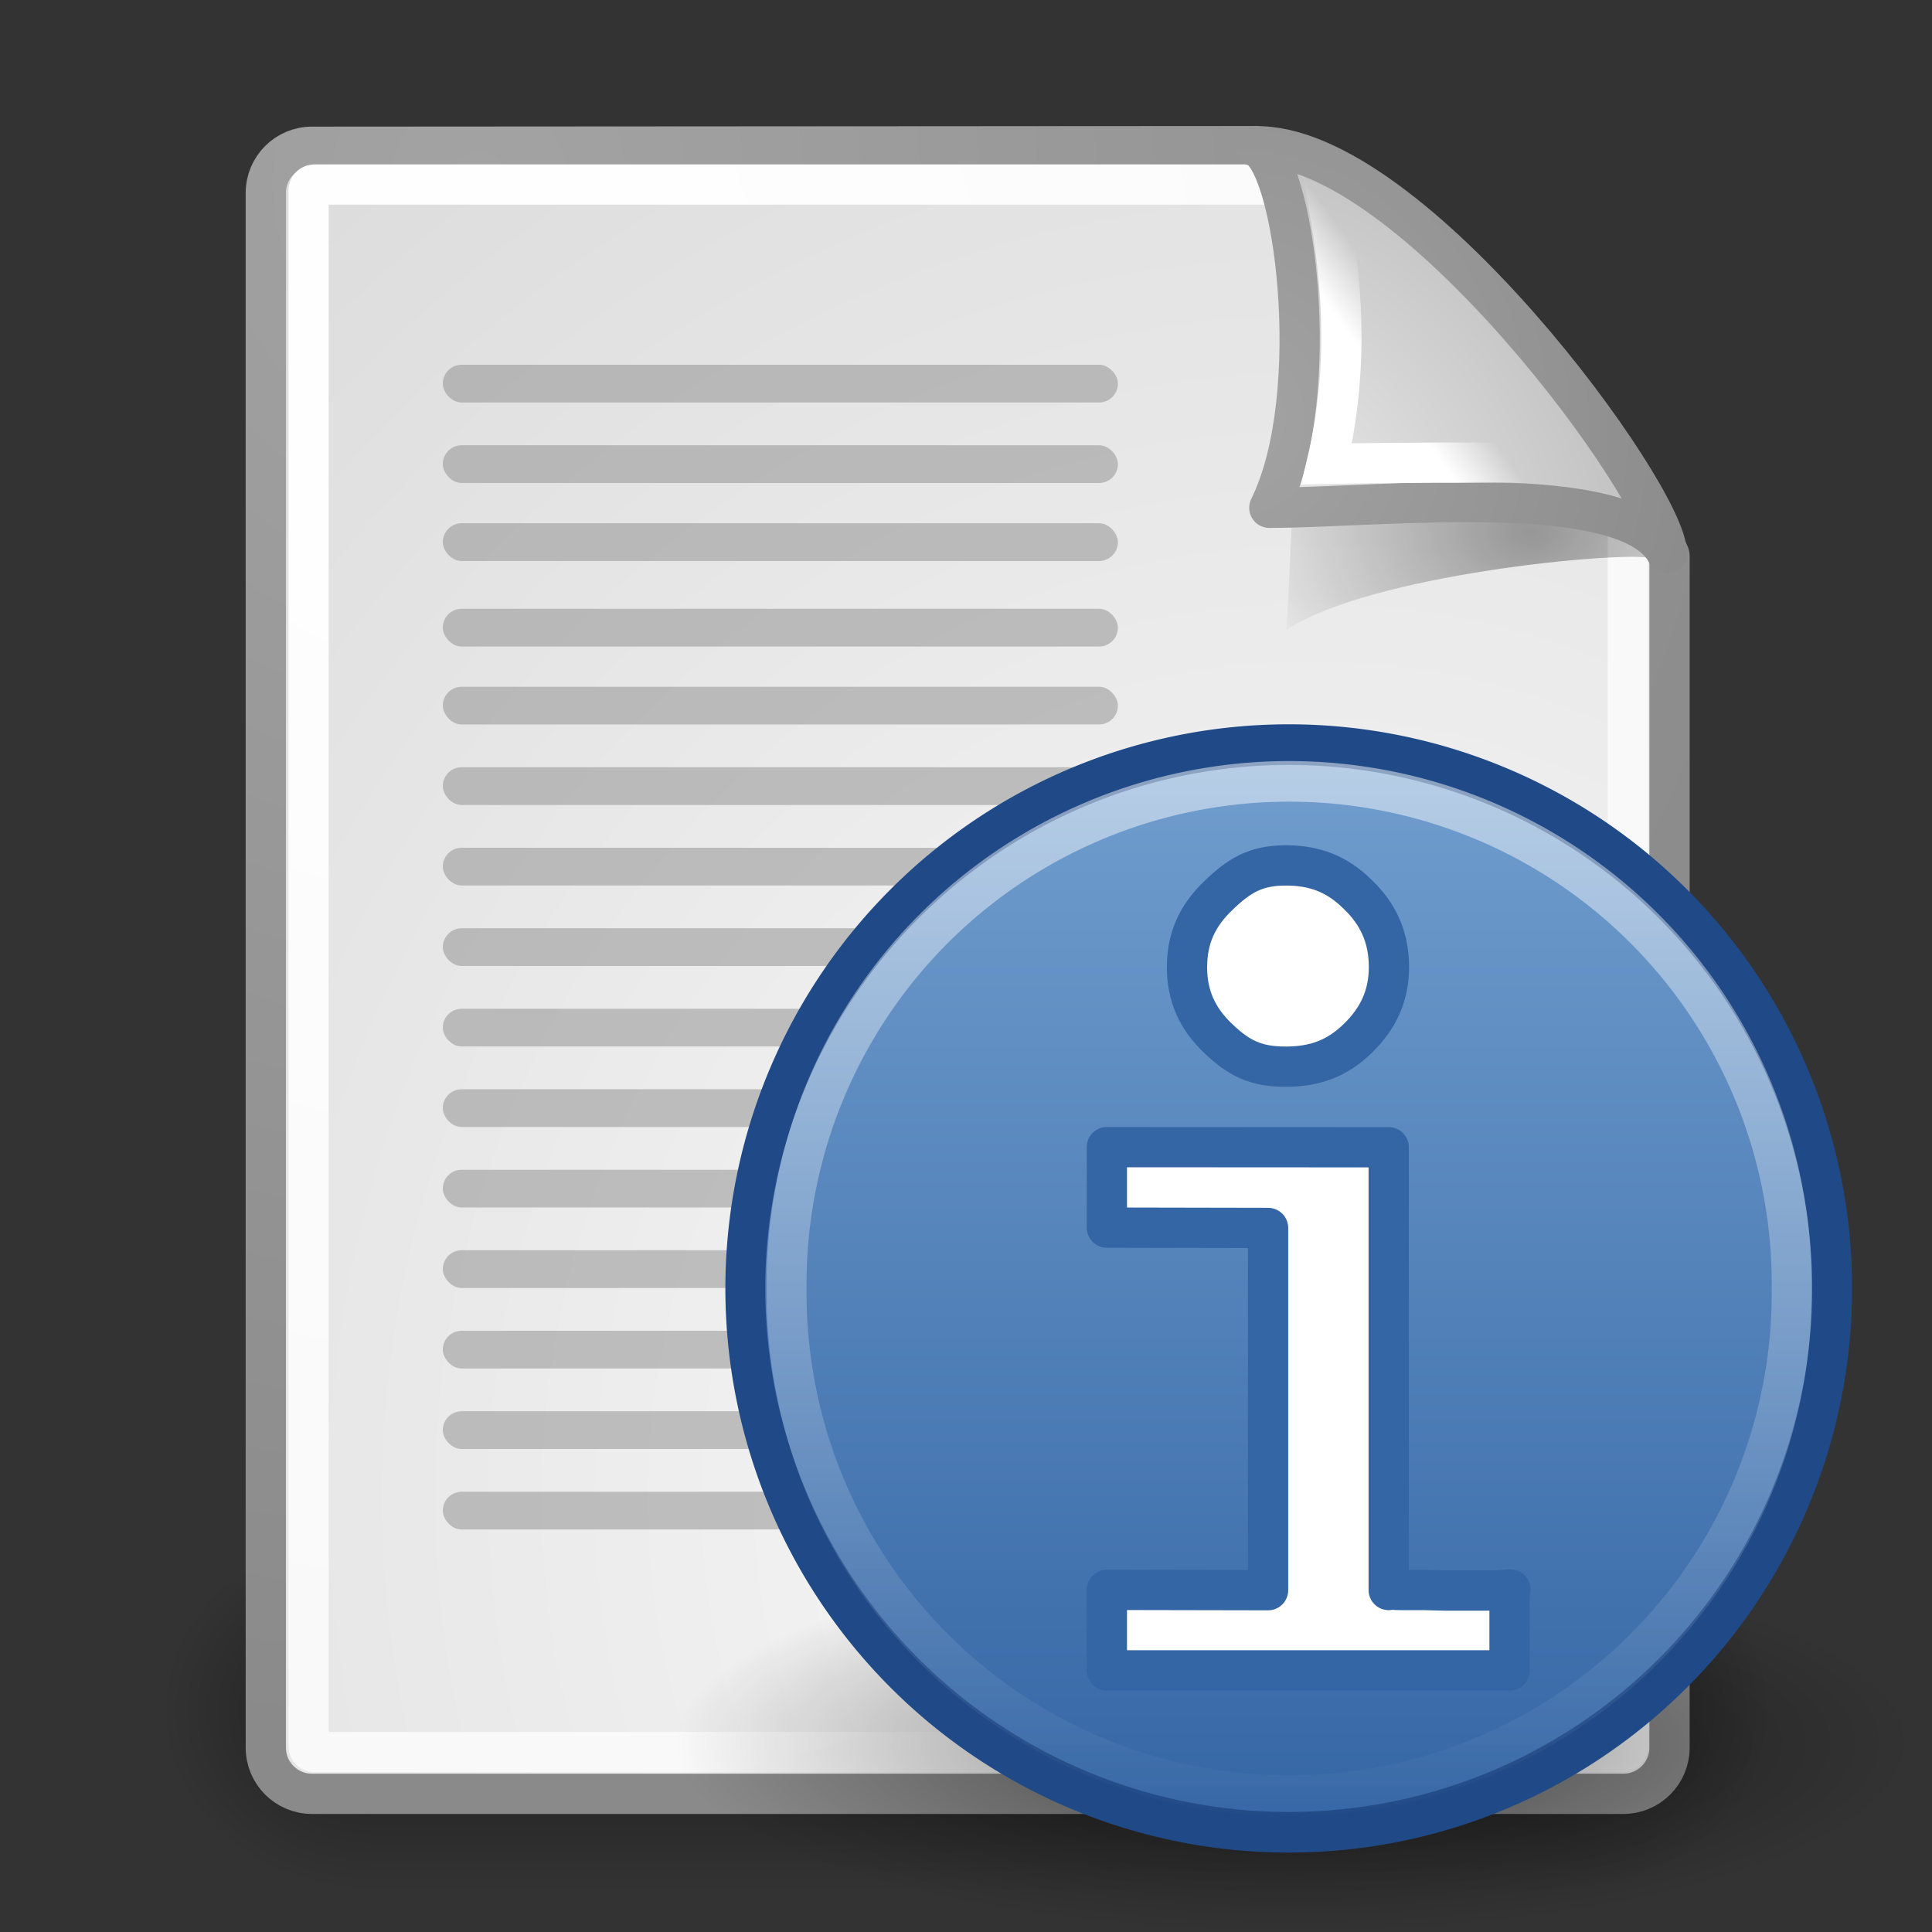 <?xml version="1.0" encoding="UTF-8" standalone="no"?>
<!-- Created with Inkscape (http://www.inkscape.org/) -->
<svg
   xmlns:dc="http://purl.org/dc/elements/1.1/"
   xmlns:cc="http://creativecommons.org/ns#"
   xmlns:rdf="http://www.w3.org/1999/02/22-rdf-syntax-ns#"
   xmlns:svg="http://www.w3.org/2000/svg"
   xmlns="http://www.w3.org/2000/svg"
   xmlns:xlink="http://www.w3.org/1999/xlink"
   xmlns:sodipodi="http://sodipodi.sourceforge.net/DTD/sodipodi-0.dtd"
   xmlns:inkscape="http://www.inkscape.org/namespaces/inkscape"
   inkscape:export-ydpi="90"
   inkscape:export-xdpi="90"
   inkscape:export-filename="/home/mark/Projects/Tango Icons/-mimetypes/readme/text-x-readme-48.png"
   sodipodi:docname="text-x-readme.svg"
   sodipodi:docbase="/home/mark/Projects/Tango Icons/-mimetypes/readme"
   inkscape:version="0.46"
   sodipodi:version="0.32"
   id="svg249"
   height="48px"
   width="48px"
   inkscape:output_extension="org.inkscape.output.svg.inkscape"
   sodipodi:modified="TRUE">
  <rect width="100%" height="100%" fill="#333333" stroke="none"/>
  <defs
     id="defs3">
    <linearGradient
       id="linearGradient3217"
       inkscape:collect="always">
      <stop
         id="stop3219"
         offset="0"
         style="stop-color:#ffffff;stop-opacity:1;" />
      <stop
         id="stop3221"
         offset="1"
         style="stop-color:#ffffff;stop-opacity:0" />
    </linearGradient>
    <linearGradient
       inkscape:collect="always"
       xlink:href="#linearGradient3217"
       id="linearGradient3048"
       gradientUnits="userSpaceOnUse"
       x1="-32.441"
       y1="9.281"
       x2="-32.441"
       y2="36.092" />
    <linearGradient
       id="linearGradient3968">
      <stop
         style="stop-color:#729fcf;stop-opacity:1"
         offset="0"
         id="stop3970" />
      <stop
         style="stop-color:#3465a4;stop-opacity:1"
         offset="1"
         id="stop3972" />
    </linearGradient>
    <linearGradient
       inkscape:collect="always"
       xlink:href="#linearGradient3968"
       id="linearGradient3044"
       gradientUnits="userSpaceOnUse"
       x1="-32.441"
       y1="9.437"
       x2="-32.441"
       y2="35.936" />
    <linearGradient
       inkscape:collect="always"
       id="linearGradient10691">
      <stop
         style="stop-color:#000000;stop-opacity:1;"
         offset="0"
         id="stop10693" />
      <stop
         style="stop-color:#000000;stop-opacity:0;"
         offset="1"
         id="stop10695" />
    </linearGradient>
    <radialGradient
       inkscape:collect="always"
       xlink:href="#linearGradient10691"
       id="radialGradient3042"
       gradientUnits="userSpaceOnUse"
       gradientTransform="scale(1.902,0.526)"
       cx="6.703"
       cy="73.616"
       fx="6.703"
       fy="73.616"
       r="7.228" />
    <inkscape:perspective
       sodipodi:type="inkscape:persp3d"
       inkscape:vp_x="0 : 24 : 1"
       inkscape:vp_y="0 : 1000 : 0"
       inkscape:vp_z="48 : 24 : 1"
       inkscape:persp3d-origin="24 : 16 : 1"
       id="perspective103" />
    <linearGradient
       inkscape:collect="always"
       id="linearGradient4790">
      <stop
         style="stop-color:#000000;stop-opacity:1;"
         offset="0"
         id="stop4792" />
      <stop
         style="stop-color:#000000;stop-opacity:0;"
         offset="1"
         id="stop4794" />
    </linearGradient>
    <linearGradient
       inkscape:collect="always"
       id="linearGradient2251">
      <stop
         style="stop-color:#ffffff;stop-opacity:1;"
         offset="0"
         id="stop2253" />
      <stop
         style="stop-color:#ffffff;stop-opacity:0;"
         offset="1"
         id="stop2255" />
    </linearGradient>
    <linearGradient
       inkscape:collect="always"
       xlink:href="#linearGradient2251"
       id="linearGradient8166"
       gradientUnits="userSpaceOnUse"
       gradientTransform="matrix(-3.277938e-2,-0.999,0.999,-3.277938e-2,-0.71,45.063)"
       x1="33.396"
       y1="36.921"
       x2="34.17"
       y2="38.07" />
    <linearGradient
       id="linearGradient15662">
      <stop
         id="stop15664"
         offset="0"
         style="stop-color:#ffffff;stop-opacity:1;" />
      <stop
         id="stop15666"
         offset="1"
         style="stop-color:#f8f8f8;stop-opacity:1;" />
    </linearGradient>
    <linearGradient
       id="linearGradient269">
      <stop
         id="stop270"
         offset="0"
         style="stop-color:#a3a3a3;stop-opacity:1;" />
      <stop
         id="stop271"
         offset="1"
         style="stop-color:#8a8a8a;stop-opacity:1;" />
    </linearGradient>
    <linearGradient
       id="linearGradient259">
      <stop
         id="stop260"
         offset="0"
         style="stop-color:#fafafa;stop-opacity:1;" />
      <stop
         id="stop261"
         offset="1"
         style="stop-color:#bbbbbb;stop-opacity:1;" />
    </linearGradient>
    <radialGradient
       inkscape:collect="always"
       xlink:href="#linearGradient269"
       id="radialGradient15656"
       gradientUnits="userSpaceOnUse"
       gradientTransform="matrix(0.968,0,0,1.033,3.354,0.646)"
       cx="8.824"
       cy="3.756"
       fx="8.824"
       fy="3.756"
       r="37.752" />
    <radialGradient
       inkscape:collect="always"
       xlink:href="#linearGradient259"
       id="radialGradient15658"
       gradientUnits="userSpaceOnUse"
       gradientTransform="scale(0.96,1.041)"
       cx="33.967"
       cy="35.737"
       fx="33.967"
       fy="35.737"
       r="86.708" />
    <radialGradient
       inkscape:collect="always"
       xlink:href="#linearGradient15662"
       id="radialGradient15668"
       gradientUnits="userSpaceOnUse"
       gradientTransform="matrix(0.968,0,0,1.033,3.354,0.646)"
       cx="8.144"
       cy="7.268"
       fx="8.144"
       fy="7.268"
       r="38.159" />
    <radialGradient
       inkscape:collect="always"
       xlink:href="#linearGradient269"
       id="radialGradient5350"
       gradientUnits="userSpaceOnUse"
       gradientTransform="matrix(0.332,-2.3449e-17,2.501087e-17,0.354,20.105,9.582)"
       cx="31.863"
       cy="2.367"
       fx="31.863"
       fy="2.367"
       r="37.752" />
    <radialGradient
       inkscape:collect="always"
       xlink:href="#linearGradient259"
       id="radialGradient5352"
       gradientUnits="userSpaceOnUse"
       gradientTransform="matrix(0.148,1.009137e-2,-1.104438e-2,0.162,25.06,12.817)"
       cx="30.654"
       cy="14.937"
       fx="30.654"
       fy="14.937"
       r="86.708" />
    <radialGradient
       inkscape:collect="always"
       xlink:href="#linearGradient4790"
       id="radialGradient4796"
       cx="37.03"
       cy="12.989"
       fx="37.03"
       fy="12.989"
       r="4.293"
       gradientTransform="matrix(1.745,2.313551e-22,-1.663e-22,1.284,-26.583,-3.478)"
       gradientUnits="userSpaceOnUse" />
    <linearGradient
       id="linearGradient3688"
       inkscape:collect="always">
      <stop
         id="stop3690"
         offset="0"
         style="stop-color:black;stop-opacity:1;" />
      <stop
         id="stop3692"
         offset="1"
         style="stop-color:black;stop-opacity:0;" />
    </linearGradient>
    <linearGradient
       id="linearGradient3702">
      <stop
         id="stop3704"
         offset="0"
         style="stop-color:black;stop-opacity:0;" />
      <stop
         style="stop-color:black;stop-opacity:1;"
         offset="0.5"
         id="stop3710" />
      <stop
         id="stop3706"
         offset="1"
         style="stop-color:black;stop-opacity:0;" />
    </linearGradient>
    <radialGradient
       inkscape:collect="always"
       xlink:href="#linearGradient3688"
       id="radialGradient2088"
       gradientUnits="userSpaceOnUse"
       gradientTransform="matrix(2.004,0,0,1.4,27.988,-17.4)"
       cx="4.993"
       cy="43.5"
       fx="4.993"
       fy="43.5"
       r="2.5" />
    <radialGradient
       inkscape:collect="always"
       xlink:href="#linearGradient3688"
       id="radialGradient2090"
       gradientUnits="userSpaceOnUse"
       gradientTransform="matrix(2.004,0,0,1.4,-20.012,-104.4)"
       cx="4.993"
       cy="43.5"
       fx="4.993"
       fy="43.5"
       r="2.5" />
    <linearGradient
       inkscape:collect="always"
       xlink:href="#linearGradient3702"
       id="linearGradient2092"
       gradientUnits="userSpaceOnUse"
       x1="25.058"
       y1="47.028"
       x2="25.058"
       y2="39.999" />
    <linearGradient
       id="linearGradient4562">
      <stop
         style="stop-color:#ffffff;stop-opacity:1;"
         offset="0"
         id="stop4564" />
      <stop
         style="stop-color:#d6d6d2;stop-opacity:1;"
         offset="1"
         id="stop4566" />
    </linearGradient>
    <linearGradient
       inkscape:collect="always"
       id="linearGradient4356">
      <stop
         style="stop-color:#000000;stop-opacity:1;"
         offset="0"
         id="stop4358" />
      <stop
         style="stop-color:#000000;stop-opacity:0;"
         offset="1"
         id="stop4360" />
    </linearGradient>
    <linearGradient
       id="linearGradient3824">
      <stop
         style="stop-color:#ffffff;stop-opacity:1;"
         offset="0"
         id="stop3826" />
      <stop
         style="stop-color:#c9c9c9;stop-opacity:1;"
         offset="1"
         id="stop3828" />
    </linearGradient>
    <linearGradient
       inkscape:collect="always"
       id="linearGradient3816">
      <stop
         style="stop-color:#000000;stop-opacity:1;"
         offset="0"
         id="stop3818" />
      <stop
         style="stop-color:#000000;stop-opacity:0;"
         offset="1"
         id="stop3820" />
    </linearGradient>
    <radialGradient
       inkscape:collect="always"
       xlink:href="#linearGradient3816"
       id="radialGradient3822"
       cx="31.113"
       cy="19.009"
       fx="31.113"
       fy="19.009"
       r="8.662"
       gradientUnits="userSpaceOnUse" />
    <linearGradient
       inkscape:collect="always"
       xlink:href="#linearGradient4356"
       id="linearGradient4362"
       x1="20.662"
       y1="35.818"
       x2="22.627"
       y2="36.218"
       gradientUnits="userSpaceOnUse"
       gradientTransform="matrix(1.316,0.243,-0.243,1.316,-9.262,-16.074)" />
    <linearGradient
       inkscape:collect="always"
       xlink:href="#linearGradient4356"
       id="linearGradient4366"
       gradientUnits="userSpaceOnUse"
       x1="22.687"
       y1="36.39"
       x2="21.408"
       y2="35.74"
       gradientTransform="matrix(-1.308,0.281,0.281,1.308,57.412,-17.238)" />
    <linearGradient
       inkscape:collect="always"
       xlink:href="#linearGradient4356"
       id="linearGradient1366"
       gradientUnits="userSpaceOnUse"
       gradientTransform="matrix(-1.308,0.281,0.281,1.308,39.091,-26.212)"
       x1="22.687"
       y1="36.39"
       x2="21.408"
       y2="35.74" />
    <linearGradient
       inkscape:collect="always"
       xlink:href="#linearGradient3824"
       id="linearGradient1372"
       gradientUnits="userSpaceOnUse"
       gradientTransform="matrix(1.338,0,0,1.338,-33.479,-20.7)"
       x1="30.936"
       y1="29.553"
       x2="30.936"
       y2="35.803" />
    <radialGradient
       inkscape:collect="always"
       xlink:href="#linearGradient4562"
       id="radialGradient4568"
       cx="24.754"
       cy="26.814"
       fx="24.754"
       fy="26.814"
       r="17.986"
       gradientTransform="matrix(1.355,0,-3.340511e-8,1.366,-8.947,-9.871)"
       gradientUnits="userSpaceOnUse" />
    <radialGradient
       inkscape:collect="always"
       xlink:href="#linearGradient4562"
       id="radialGradient3816"
       gradientUnits="userSpaceOnUse"
       gradientTransform="matrix(0.558,0,-1.377346e-8,0.563,14.871,4.364)"
       cx="29.922"
       cy="17.728"
       fx="29.922"
       fy="17.728"
       r="17.986" />
    <linearGradient
       id="linearGradient5924"
       inkscape:collect="always">
      <stop
         id="stop5926"
         offset="0"
         style="stop-color:#3465a4;stop-opacity:1;" />
      <stop
         id="stop5928"
         offset="1"
         style="stop-color:#204a87;stop-opacity:1" />
    </linearGradient>
    <linearGradient
       id="linearGradient5938"
       inkscape:collect="always">
      <stop
         id="stop5940"
         offset="0"
         style="stop-color:#ffffff;stop-opacity:1;" />
      <stop
         id="stop5942"
         offset="1"
         style="stop-color:#ffffff;stop-opacity:0;" />
    </linearGradient>
    <linearGradient
       id="linearGradient5948"
       inkscape:collect="always">
      <stop
         id="stop5950"
         offset="0"
         style="stop-color:#000000;stop-opacity:1;" />
      <stop
         id="stop5952"
         offset="1"
         style="stop-color:#000000;stop-opacity:0;" />
    </linearGradient>
    <radialGradient
       inkscape:collect="always"
       xlink:href="#linearGradient5948"
       id="radialGradient2563"
       gradientUnits="userSpaceOnUse"
       gradientTransform="matrix(1,0,0,0.378,0,27.508)"
       cx="37.25"
       cy="44.219"
       fx="37.25"
       fy="44.219"
       r="5.375" />
    <linearGradient
       inkscape:collect="always"
       xlink:href="#linearGradient5924"
       id="linearGradient2565"
       gradientUnits="userSpaceOnUse"
       x1="29.229"
       y1="26.791"
       x2="32.87"
       y2="59.24" />
    <linearGradient
       inkscape:collect="always"
       xlink:href="#linearGradient5938"
       id="linearGradient2567"
       gradientUnits="userSpaceOnUse"
       x1="29.914"
       y1="20.086"
       x2="32.681"
       y2="53.8" />
    <radialGradient
       inkscape:collect="always"
       xlink:href="#linearGradient10691"
       id="radialGradient3062"
       gradientUnits="userSpaceOnUse"
       gradientTransform="scale(1.902,0.526)"
       cx="6.703"
       cy="73.616"
       fx="6.703"
       fy="73.616"
       r="7.228" />
    <linearGradient
       inkscape:collect="always"
       xlink:href="#linearGradient3968"
       id="linearGradient3064"
       gradientUnits="userSpaceOnUse"
       x1="-32.441"
       y1="9.437"
       x2="-32.441"
       y2="35.936" />
    <linearGradient
       inkscape:collect="always"
       xlink:href="#linearGradient3217"
       id="linearGradient3066"
       gradientUnits="userSpaceOnUse"
       x1="-32.441"
       y1="9.281"
       x2="-32.441"
       y2="36.092" />
  </defs>
  <sodipodi:namedview
     inkscape:window-y="148"
     inkscape:window-x="132"
     inkscape:window-height="872"
     inkscape:window-width="1048"
     inkscape:document-units="px"
     inkscape:grid-bbox="true"
     showgrid="true"
     inkscape:current-layer="layer5"
     inkscape:cy="-0.5752286"
     inkscape:cx="-118.28127"
     inkscape:zoom="1.9999999"
     inkscape:pageshadow="2"
     inkscape:pageopacity="0.0"
     borderopacity="0.255"
     bordercolor="#666666"
     pagecolor="#ffffff"
     id="base"
     inkscape:showpageshadow="false">
    <inkscape:grid
       type="xygrid"
       id="grid3318" />
  </sodipodi:namedview>
  <g
     inkscape:groupmode="layer"
     id="layer6"
     inkscape:label="Shadow">
    <g
       style="display:inline"
       id="g2033"
       inkscape:label="Shadow"
       transform="translate(-2e-6,2.838692e-5)">
      <g
         id="g3712"
         style="opacity:0.4"
         transform="matrix(1.053,0,0,1.286,-1.263,-13.429)">
        <rect
           y="40"
           x="38"
           height="7"
           width="5"
           id="rect2801"
           style="opacity:1;fill:url(#radialGradient2088);fill-opacity:1;stroke:none;stroke-width:1;stroke-linecap:round;stroke-linejoin:miter;stroke-miterlimit:4;stroke-dasharray:none;stroke-opacity:1" />
        <rect
           transform="scale(-1,-1)"
           y="-47"
           x="-10"
           height="7"
           width="5"
           id="rect3696"
           style="opacity:1;fill:url(#radialGradient2090);fill-opacity:1;stroke:none;stroke-width:1;stroke-linecap:round;stroke-linejoin:miter;stroke-miterlimit:4;stroke-dasharray:none;stroke-opacity:1" />
        <rect
           y="40"
           x="10"
           height="7"
           width="28"
           id="rect3700"
           style="opacity:1;fill:url(#linearGradient2092);fill-opacity:1;stroke:none;stroke-width:1;stroke-linecap:round;stroke-linejoin:miter;stroke-miterlimit:4;stroke-dasharray:none;stroke-opacity:1" />
      </g>
    </g>
    <g
       id="g2542"
       inkscape:label="Layer 1"
       transform="translate(24.835,-1.209)" />
  </g>
  <g
     style="display:inline"
     inkscape:groupmode="layer"
     inkscape:label="Base"
     id="layer1">
    <path
       style="color:#000000;fill:url(#radialGradient15658);fill-opacity:1;fill-rule:nonzero;stroke:url(#radialGradient15656);stroke-width:1;stroke-linecap:round;stroke-linejoin:round;stroke-miterlimit:4;stroke-dashoffset:0;stroke-opacity:1;marker:none;marker-start:none;marker-mid:none;marker-end:none;visibility:visible;display:block;overflow:visible"
       d="M 7.753,3.646 L 31.2,3.631 C 31.2,3.631 41.479,13.175 41.479,13.811 L 41.479,43.418 C 41.479,44.054 40.966,44.567 40.33,44.567 L 7.753,44.567 C 7.116,44.567 6.604,44.054 6.604,43.418 L 6.604,4.795 C 6.604,4.159 7.116,3.646 7.753,3.646 z "
       id="rect15391"
       sodipodi:nodetypes="ccccccccc" />
    <path
       style="color:#000000;fill:none;fill-opacity:1;fill-rule:nonzero;stroke:url(#radialGradient15668);stroke-width:1;stroke-linecap:round;stroke-linejoin:round;stroke-miterlimit:4;stroke-dashoffset:0;stroke-opacity:1;marker:none;marker-start:none;marker-mid:none;marker-end:none;visibility:visible;display:block;overflow:visible"
       d="M 7.815,4.584 L 32.691,4.584 C 32.691,4.584 40.442,12.605 40.442,12.688 L 40.442,43.381 C 40.442,43.464 40.375,43.53 40.293,43.53 L 7.815,43.53 C 7.733,43.53 7.666,43.464 7.666,43.381 L 7.666,4.733 C 7.666,4.65 7.733,4.584 7.815,4.584 z "
       id="rect15660"
       sodipodi:nodetypes="ccccccccc" />
  </g>
  <g
     inkscape:groupmode="layer"
     id="layer5"
     inkscape:label="Text"
     style="display:inline">
    <path
       inkscape:r_cy="true"
       inkscape:r_cx="true"
       style="opacity:0.357;color:#000000;fill:url(#radialGradient4796);fill-opacity:1;fill-rule:evenodd;stroke:none;stroke-width:1;stroke-linecap:butt;stroke-linejoin:miter;marker:none;marker-start:none;marker-mid:none;marker-end:none;stroke-miterlimit:4;stroke-dasharray:none;stroke-dashoffset:0;stroke-opacity:1;visibility:visible;display:inline;overflow:visible"
       d="M 40.985,13.861 C 40.257,12.515 34.882,10.131 32.085,9.331 C 32.254,10.904 31.962,15.649 31.962,15.649 C 34.024,14.274 40.204,13.699 40.985,13.861 z "
       id="path5348"
       sodipodi:nodetypes="cccc" />
    <path
       style="color:#000000;fill:url(#radialGradient5352);fill-opacity:1;fill-rule:nonzero;stroke:url(#radialGradient5350);stroke-width:1;stroke-linecap:butt;stroke-linejoin:round;marker:none;marker-start:none;marker-mid:none;marker-end:none;stroke-miterlimit:4;stroke-dasharray:none;stroke-dashoffset:0;stroke-opacity:1;visibility:visible;display:block;overflow:visible;opacity:1"
       d="M 41.411,13.739 C 41.424,12.324 35.058,3.532 31.175,3.635 C 32.148,3.868 32.926,9.804 31.536,12.616 C 34.286,12.616 40.447,11.881 41.411,13.739 z "
       id="path2210"
       sodipodi:nodetypes="cccc"
       inkscape:r_cx="true"
       inkscape:r_cy="true" />
    <path
       sodipodi:nodetypes="cccc"
       id="path2247"
       d="M 39.122,11.586 C 38.393,10.24 34.963,6.517 33.04,5.28 C 33.279,6.705 33.577,8.962 32.962,11.524 C 32.962,11.524 38.341,11.424 39.122,11.586 z "
       style="opacity:1;color:#000000;fill:none;fill-opacity:1;fill-rule:evenodd;stroke:url(#linearGradient8166);stroke-width:1;stroke-linecap:butt;stroke-linejoin:miter;marker:none;marker-start:none;marker-mid:none;marker-end:none;stroke-miterlimit:4;stroke-dasharray:none;stroke-dashoffset:0;stroke-opacity:1;visibility:visible;display:inline;overflow:visible"
       inkscape:r_cx="true"
       inkscape:r_cy="true" />
    <g
       id="g4851"
       style="opacity:0.511"
       transform="matrix(0.929,0,0,1,1.711,0)"
       inkscape:r_cx="true"
       inkscape:r_cy="true">
      <rect
         style="opacity:1;color:#000000;fill:#8d8d8d;fill-opacity:1;fill-rule:evenodd;stroke:none;stroke-width:1px;stroke-linecap:round;stroke-linejoin:round;marker:none;marker-start:none;marker-mid:none;marker-end:none;stroke-miterlimit:4;stroke-dasharray:none;stroke-dashoffset:0;stroke-opacity:1;visibility:visible;display:inline;overflow:visible"
         id="rect4819"
         width="18.055"
         height="0.938"
         x="10"
         y="9.062"
         inkscape:r_cx="true"
         inkscape:r_cy="true"
         rx="0.505"
         ry="0.469" />
      <rect
         ry="0.469"
         rx="0.505"
         inkscape:r_cy="true"
         inkscape:r_cx="true"
         y="11.062"
         x="10"
         height="0.938"
         width="18.055"
         id="rect4821"
         style="opacity:1;color:#000000;fill:#8d8d8d;fill-opacity:1;fill-rule:evenodd;stroke:none;stroke-width:1px;stroke-linecap:round;stroke-linejoin:round;marker:none;marker-start:none;marker-mid:none;marker-end:none;stroke-miterlimit:4;stroke-dasharray:none;stroke-dashoffset:0;stroke-opacity:1;visibility:visible;display:inline;overflow:visible" />
      <rect
         style="opacity:1;color:#000000;fill:#8d8d8d;fill-opacity:1;fill-rule:evenodd;stroke:none;stroke-width:1px;stroke-linecap:round;stroke-linejoin:round;marker:none;marker-start:none;marker-mid:none;marker-end:none;stroke-miterlimit:4;stroke-dasharray:none;stroke-dashoffset:0;stroke-opacity:1;visibility:visible;display:inline;overflow:visible"
         id="rect4823"
         width="18.055"
         height="0.938"
         x="10"
         y="13"
         inkscape:r_cx="true"
         inkscape:r_cy="true"
         rx="0.505"
         ry="0.469" />
      <rect
         ry="0.469"
         rx="0.505"
         inkscape:r_cy="true"
         inkscape:r_cx="true"
         y="15.125"
         x="10"
         height="0.938"
         width="18.055"
         id="rect4825"
         style="opacity:1;color:#000000;fill:#8d8d8d;fill-opacity:1;fill-rule:evenodd;stroke:none;stroke-width:1px;stroke-linecap:round;stroke-linejoin:round;marker:none;marker-start:none;marker-mid:none;marker-end:none;stroke-miterlimit:4;stroke-dasharray:none;stroke-dashoffset:0;stroke-opacity:1;visibility:visible;display:inline;overflow:visible" />
      <rect
         style="opacity:1;color:#000000;fill:#8d8d8d;fill-opacity:1;fill-rule:evenodd;stroke:none;stroke-width:1px;stroke-linecap:round;stroke-linejoin:round;marker:none;marker-start:none;marker-mid:none;marker-end:none;stroke-miterlimit:4;stroke-dasharray:none;stroke-dashoffset:0;stroke-opacity:1;visibility:visible;display:inline;overflow:visible"
         id="rect4827"
         width="28.125"
         height="0.938"
         x="10"
         y="19.062"
         inkscape:r_cx="true"
         inkscape:r_cy="true"
         rx="0.505"
         ry="0.469" />
      <rect
         ry="0.469"
         rx="0.505"
         inkscape:r_cy="true"
         inkscape:r_cx="true"
         y="17.062"
         x="10"
         height="0.938"
         width="18.055"
         id="rect4829"
         style="opacity:1;color:#000000;fill:#8d8d8d;fill-opacity:1;fill-rule:evenodd;stroke:none;stroke-width:1px;stroke-linecap:round;stroke-linejoin:round;marker:none;marker-start:none;marker-mid:none;marker-end:none;stroke-miterlimit:4;stroke-dasharray:none;stroke-dashoffset:0;stroke-opacity:1;visibility:visible;display:inline;overflow:visible" />
      <rect
         ry="0.469"
         rx="0.505"
         inkscape:r_cy="true"
         inkscape:r_cx="true"
         y="21.062"
         x="10"
         height="0.938"
         width="28.125"
         id="rect4831"
         style="opacity:1;color:#000000;fill:#8d8d8d;fill-opacity:1;fill-rule:evenodd;stroke:none;stroke-width:1px;stroke-linecap:round;stroke-linejoin:round;marker:none;marker-start:none;marker-mid:none;marker-end:none;stroke-miterlimit:4;stroke-dasharray:none;stroke-dashoffset:0;stroke-opacity:1;visibility:visible;display:inline;overflow:visible" />
      <rect
         ry="0.469"
         rx="0.505"
         inkscape:r_cy="true"
         inkscape:r_cx="true"
         y="23.062"
         x="10"
         height="0.938"
         width="28.125"
         id="rect4833"
         style="opacity:1;color:#000000;fill:#8d8d8d;fill-opacity:1;fill-rule:evenodd;stroke:none;stroke-width:1px;stroke-linecap:round;stroke-linejoin:round;marker:none;marker-start:none;marker-mid:none;marker-end:none;stroke-miterlimit:4;stroke-dasharray:none;stroke-dashoffset:0;stroke-opacity:1;visibility:visible;display:inline;overflow:visible" />
      <rect
         style="opacity:1;color:#000000;fill:#8d8d8d;fill-opacity:1;fill-rule:evenodd;stroke:none;stroke-width:1px;stroke-linecap:round;stroke-linejoin:round;marker:none;marker-start:none;marker-mid:none;marker-end:none;stroke-miterlimit:4;stroke-dasharray:none;stroke-dashoffset:0;stroke-opacity:1;visibility:visible;display:inline;overflow:visible"
         id="rect4835"
         width="28.125"
         height="0.938"
         x="10"
         y="25.062"
         inkscape:r_cx="true"
         inkscape:r_cy="true"
         rx="0.505"
         ry="0.469" />
      <rect
         style="opacity:1;color:#000000;fill:#8d8d8d;fill-opacity:1;fill-rule:evenodd;stroke:none;stroke-width:1px;stroke-linecap:round;stroke-linejoin:round;marker:none;marker-start:none;marker-mid:none;marker-end:none;stroke-miterlimit:4;stroke-dasharray:none;stroke-dashoffset:0;stroke-opacity:1;visibility:visible;display:inline;overflow:visible"
         id="rect4837"
         width="28.125"
         height="0.938"
         x="10"
         y="27.062"
         inkscape:r_cx="true"
         inkscape:r_cy="true"
         rx="0.505"
         ry="0.469" />
      <rect
         ry="0.469"
         rx="0.505"
         inkscape:r_cy="true"
         inkscape:r_cx="true"
         y="29.062"
         x="10"
         height="0.938"
         width="28.125"
         id="rect4839"
         style="opacity:1;color:#000000;fill:#8d8d8d;fill-opacity:1;fill-rule:evenodd;stroke:none;stroke-width:1px;stroke-linecap:round;stroke-linejoin:round;marker:none;marker-start:none;marker-mid:none;marker-end:none;stroke-miterlimit:4;stroke-dasharray:none;stroke-dashoffset:0;stroke-opacity:1;visibility:visible;display:inline;overflow:visible" />
      <rect
         ry="0.469"
         rx="0.505"
         inkscape:r_cy="true"
         inkscape:r_cx="true"
         y="31.062"
         x="10"
         height="0.938"
         width="28.125"
         id="rect4841"
         style="opacity:1;color:#000000;fill:#8d8d8d;fill-opacity:1;fill-rule:evenodd;stroke:none;stroke-width:1px;stroke-linecap:round;stroke-linejoin:round;marker:none;marker-start:none;marker-mid:none;marker-end:none;stroke-miterlimit:4;stroke-dasharray:none;stroke-dashoffset:0;stroke-opacity:1;visibility:visible;display:inline;overflow:visible" />
      <rect
         style="opacity:1;color:#000000;fill:#8d8d8d;fill-opacity:1;fill-rule:evenodd;stroke:none;stroke-width:1px;stroke-linecap:round;stroke-linejoin:round;marker:none;marker-start:none;marker-mid:none;marker-end:none;stroke-miterlimit:4;stroke-dasharray:none;stroke-dashoffset:0;stroke-opacity:1;visibility:visible;display:inline;overflow:visible"
         id="rect4843"
         width="28.125"
         height="0.938"
         x="10"
         y="33.062"
         inkscape:r_cx="true"
         inkscape:r_cy="true"
         rx="0.505"
         ry="0.469" />
      <rect
         style="opacity:1;color:#000000;fill:#8d8d8d;fill-opacity:1;fill-rule:evenodd;stroke:none;stroke-width:1px;stroke-linecap:round;stroke-linejoin:round;marker:none;marker-start:none;marker-mid:none;marker-end:none;stroke-miterlimit:4;stroke-dasharray:none;stroke-dashoffset:0;stroke-opacity:1;visibility:visible;display:inline;overflow:visible"
         id="rect4845"
         width="28.125"
         height="0.938"
         x="10"
         y="35.062"
         inkscape:r_cx="true"
         inkscape:r_cy="true"
         rx="0.505"
         ry="0.469" />
      <rect
         style="opacity:1;color:#000000;fill:#8d8d8d;fill-opacity:1;fill-rule:evenodd;stroke:none;stroke-width:1px;stroke-linecap:round;stroke-linejoin:round;marker:none;marker-start:none;marker-mid:none;marker-end:none;stroke-miterlimit:4;stroke-dasharray:none;stroke-dashoffset:0;stroke-opacity:1;visibility:visible;display:inline;overflow:visible"
         id="rect4849"
         width="13.812"
         height="0.938"
         x="10"
         y="37.062"
         inkscape:r_cx="true"
         inkscape:r_cy="true"
         rx="0.505"
         ry="0.469" />
    </g>
    <g
       id="g2998"
       inkscape:label="Shadow"
       transform="matrix(0.681,0,0,0.681,-204.682,-3.9)" />
    <g
       style="display:inline"
       inkscape:label="Base"
       id="g2161"
       transform="matrix(0.681,0,0,0.681,-204.682,-3.9)" />
    <g
       id="g3001"
       inkscape:label="shadiw"
       transform="matrix(0.681,0,0,0.681,-240.819,-21.06)" />
    <g
       id="g2482"
       inkscape:label="Shadow"
       transform="matrix(0.681,0,0,0.681,-215.57,-3.709)" />
    <g
       style="display:inline"
       inkscape:label="Base"
       id="g2484"
       transform="matrix(0.681,0,0,0.681,-215.57,-3.709)" />
    <g
       id="g2486"
       inkscape:label="shadiw"
       transform="matrix(0.681,0,0,0.681,-251.707,-20.869)" />
    <g
       id="g2309"
       inkscape:label="Shadow"
       transform="matrix(0.681,0,0,0.681,-203.754,-1.315)" />
    <g
       style="display:inline"
       inkscape:label="Base"
       id="g2311"
       transform="matrix(0.681,0,0,0.681,-203.754,-1.315)" />
    <g
       id="g2313"
       inkscape:label="shadiw"
       transform="matrix(0.681,0,0,0.681,-239.891,-18.474)" />
    <g
       id="g2511"
       inkscape:label="Shadow"
       transform="matrix(0.681,0,0,0.681,-288.851,3.194)" />
    <g
       style="display:inline"
       inkscape:label="Base"
       id="g2513"
       transform="matrix(0.681,0,0,0.681,-288.851,3.194)" />
    <g
       id="g2515"
       inkscape:label="shadiw"
       transform="matrix(0.681,0,0,0.681,-324.988,-13.966)" />
    <g
       id="g2797"
       inkscape:label="Shadow"
       transform="matrix(0.681,0,0,0.681,-128.96,1.798)" />
    <g
       style="display:inline"
       inkscape:label="Base"
       id="g2170"
       transform="matrix(0.681,0,0,0.681,-128.96,1.798)" />
    <g
       inkscape:label="Layer 1"
       id="g5398"
       transform="matrix(0.681,0,0,0.681,-216.499,21.212)" />
    <g
       id="g2801"
       inkscape:label="shadiw"
       transform="matrix(0.681,0,0,0.681,-216.499,21.212)" />
    <g
       id="layer4"
       inkscape:label="white"
       transform="matrix(0.681,0,0,0.681,-216.499,21.212)" />
    <g
       transform="matrix(0.681,0,0,0.681,-270.303,15.526)"
       style="display:inline"
       id="g3678"
       inkscape:label="Layer 1" />
    <g
       transform="matrix(0.681,0,0,0.681,-270.303,15.526)"
       inkscape:label="bottom"
       id="g3680" />
    <g
       transform="matrix(0.681,0,0,0.681,-270.303,15.526)"
       style="display:inline"
       inkscape:label="back"
       id="layer2" />
    <g
       id="g3698"
       inkscape:label="shadiw"
       transform="matrix(0.681,0,0,0.681,-163.697,21.588)" />
    <g
       id="g3760"
       inkscape:label="shadiw"
       transform="matrix(0.681,0,0,0.681,-49.052,25.168)" />
    <g
       transform="matrix(0.681,0,0,0.681,-290.284,-2.198)"
       inkscape:label="Shadow"
       id="g5431" />
    <g
       transform="matrix(0.681,0,0,0.681,-290.284,-2.198)"
       id="g4258"
       inkscape:label="Base"
       style="display:inline" />
    <g
       transform="matrix(0.681,0,0,0.681,-290.284,-2.198)"
       inkscape:label="new"
       id="g5440" />
    <g
       transform="matrix(0.681,0,0,0.681,-268.873,7.493)"
       style="display:inline"
       id="g3928"
       inkscape:label="Layer 1" />
    <g
       transform="matrix(0.681,0,0,0.681,-268.873,7.493)"
       inkscape:label="bottom"
       id="g3930" />
    <g
       transform="matrix(0.681,0,0,0.681,-268.873,7.493)"
       style="display:inline"
       inkscape:label="back"
       id="g3932" />
    <g
       id="g3934"
       inkscape:label="shadiw"
       transform="matrix(0.681,0,0,0.681,-162.267,13.555)" />
    <g
       id="g3936"
       inkscape:label="shadiw"
       transform="matrix(0.681,0,0,0.681,-47.621,17.135)" />
    <g
       transform="matrix(0.681,0,0,0.681,-288.853,-10.231)"
       inkscape:label="Shadow"
       id="g3961" />
    <g
       transform="matrix(0.681,0,0,0.681,-288.853,-10.231)"
       id="g3963"
       inkscape:label="Base"
       style="display:inline" />
    <g
       transform="matrix(0.681,0,0,0.681,-288.853,-10.231)"
       inkscape:label="new"
       id="layer7" />
    <g
       id="g2561"
       inkscape:label="Shadow"
       transform="matrix(0.681,0,0,0.681,-318.404,26)" />
    <g
       style="display:inline"
       inkscape:label="Base"
       id="g2855"
       transform="matrix(0.681,0,0,0.681,-318.404,26)" />
    <g
       id="g2564"
       inkscape:label="shadiw"
       transform="matrix(0.681,0,0,0.681,-354.541,8.84)" />
    <g
       id="g3037"
       transform="matrix(0.681,0,0,0.681,226.235,18.367)">
      <path
         sodipodi:type="arc"
         style="opacity:0.5;fill:url(#radialGradient3062);fill-opacity:1;fill-rule:nonzero;stroke:none;stroke-width:0.8;stroke-linecap:butt;stroke-linejoin:miter;marker:none;marker-start:none;marker-mid:none;marker-end:none;stroke-miterlimit:4;stroke-dashoffset:0;stroke-opacity:1;visibility:visible;display:inline;overflow:visible"
         id="path2858"
         sodipodi:cx="12.75"
         sodipodi:cy="38.700001"
         sodipodi:rx="13.75"
         sodipodi:ry="3.8"
         d="M 26.5,38.7 A 13.75,3.8 0 1 1 -1,38.7 A 13.75,3.8 0 1 1 26.5,38.7 z"
         transform="matrix(1.647,0,0,1.83,-305.959,-34.248)" />
      <path
         transform="matrix(1.522,0,0,1.549,-235.819,-15.105)"
         d="M -19.415,22.686 A 13.025,12.808 0 1 1 -45.466,22.686 A 13.025,12.808 0 1 1 -19.415,22.686 z"
         sodipodi:ry="12.808112"
         sodipodi:rx="13.025394"
         sodipodi:cy="22.686497"
         sodipodi:cx="-32.440605"
         id="path2860"
         style="fill:url(#linearGradient3064);fill-opacity:1;stroke:#204a87;stroke-width:0.957;stroke-linecap:round;stroke-linejoin:round;stroke-miterlimit:0;stroke-dasharray:none;stroke-opacity:1"
         sodipodi:type="arc" />
      <path
         transform="matrix(1.432,0,0,1.458,-238.724,-13.037)"
         d="M -19.638,22.686 A 12.803,12.58 0 1 1 -45.243,22.686 A 12.803,12.58 0 1 1 -19.638,22.686 z"
         sodipodi:ry="12.580336"
         sodipodi:rx="12.80264"
         sodipodi:cy="22.686497"
         sodipodi:cx="-32.440605"
         id="path2862"
         style="opacity:0.5;fill:none;fill-opacity:1;stroke:url(#linearGradient3066);stroke-width:1.016;stroke-linecap:round;stroke-linejoin:round;stroke-miterlimit:0;stroke-dasharray:none;stroke-opacity:1"
         sodipodi:type="arc" />
    </g>
    <g
       id="g2790"
       inkscape:label="Shadow"
       transform="matrix(0.681,0,0,0.681,-123.57,20.208)" />
    <g
       style="display:inline"
       inkscape:label="Base"
       id="g2792"
       transform="matrix(0.681,0,0,0.681,-123.57,20.208)" />
    <g
       inkscape:label="Layer 1"
       id="g2794"
       transform="matrix(0.681,0,0,0.681,-211.109,39.622)" />
    <g
       id="g2796"
       inkscape:label="shadiw"
       transform="matrix(0.681,0,0,0.681,-211.109,39.622)" />
    <g
       id="g2798"
       inkscape:label="white"
       transform="matrix(0.681,0,0,0.681,-211.109,39.622)" />
    <g
       transform="matrix(0.681,0,0,0.681,-264.913,33.936)"
       style="display:inline"
       id="g2800"
       inkscape:label="Layer 1" />
    <g
       transform="matrix(0.681,0,0,0.681,-264.913,33.936)"
       inkscape:label="bottom"
       id="g2802" />
    <g
       transform="matrix(0.681,0,0,0.681,-264.913,33.936)"
       style="display:inline"
       inkscape:label="back"
       id="g2804" />
    <g
       id="g2806"
       inkscape:label="shadiw"
       transform="matrix(0.681,0,0,0.681,-158.307,39.998)" />
    <g
       id="g2808"
       inkscape:label="shadiw"
       transform="matrix(0.681,0,0,0.681,-43.662,43.578)" />
    <g
       transform="matrix(0.681,0,0,0.681,-284.894,16.211)"
       inkscape:label="Shadow"
       id="g2810" />
    <g
       transform="matrix(0.681,0,0,0.681,-284.894,16.211)"
       id="g2812"
       inkscape:label="Base"
       style="display:inline" />
    <g
       transform="matrix(0.681,0,0,0.681,-284.894,16.211)"
       inkscape:label="new"
       id="g2814" />
    <g
       transform="matrix(0.681,0,0,0.681,-263.483,25.903)"
       style="display:inline"
       id="g2816"
       inkscape:label="Layer 1" />
    <g
       transform="matrix(0.681,0,0,0.681,-263.483,25.903)"
       inkscape:label="bottom"
       id="g2818" />
    <g
       transform="matrix(0.681,0,0,0.681,-263.483,25.903)"
       style="display:inline"
       inkscape:label="back"
       id="g2820" />
    <g
       id="g2823"
       inkscape:label="shadiw"
       transform="matrix(0.681,0,0,0.681,-156.877,31.965)" />
    <g
       id="g2825"
       inkscape:label="shadiw"
       transform="matrix(0.681,0,0,0.681,-42.231,35.544)" />
    <g
       transform="matrix(0.681,0,0,0.681,-283.463,8.178)"
       inkscape:label="Shadow"
       id="g2827" />
    <g
       transform="matrix(0.681,0,0,0.681,-283.463,8.178)"
       id="g2829"
       inkscape:label="Base"
       style="display:inline" />
    <g
       transform="matrix(0.681,0,0,0.681,-283.463,8.178)"
       inkscape:label="new"
       id="g2831" />
    <path
       style="font-size:13.59px;font-style:normal;font-variant:normal;font-weight:bold;font-stretch:normal;text-align:start;line-height:125%;writing-mode:lr-tb;text-anchor:start;fill:#ffffff;fill-opacity:1;stroke:#3465a4;stroke-width:1;stroke-linecap:round;stroke-linejoin:round;stroke-miterlimit:4;stroke-dasharray:none;stroke-opacity:1;font-family:Bitstream Vera Serif"
       d="M 29.491,24.031 C 29.491,23.305 29.749,22.747 30.266,22.254 C 30.783,21.752 31.197,21.501 31.944,21.501 C 32.673,21.501 33.224,21.719 33.732,22.221 C 34.249,22.715 34.508,23.298 34.508,24.025 C 34.508,24.733 34.249,25.299 33.732,25.801 C 33.224,26.294 32.673,26.501 31.944,26.501 C 31.197,26.501 30.783,26.294 30.266,25.801 C 29.749,25.308 29.491,24.749 29.491,24.031 M 34.502,39.504 L 34.502,28.504 L 27.5,28.5 L 27.5,30.5 L 31.505,30.508 L 31.505,39.508 L 27.5,39.5 L 27.5,41.5 C 30.5,41.5 36.59,41.5 37.504,41.5 L 37.504,39.5 C 37.615,39.472 37.275,39.516 37.16,39.516 C 36.936,39.516 36.712,39.516 36.488,39.516 C 36.29,39.516 36.092,39.516 35.895,39.516 C 35.739,39.516 35.536,39.504 35.383,39.504 C 35.273,39.504 35.164,39.504 35.055,39.504 C 34.971,39.504 34.888,39.504 34.805,39.504 C 34.728,39.504 34.64,39.502 34.586,39.488"
       id="text5882"
       sodipodi:nodetypes="cssssssscccccccccccssssssc" />
  </g>
</svg>
